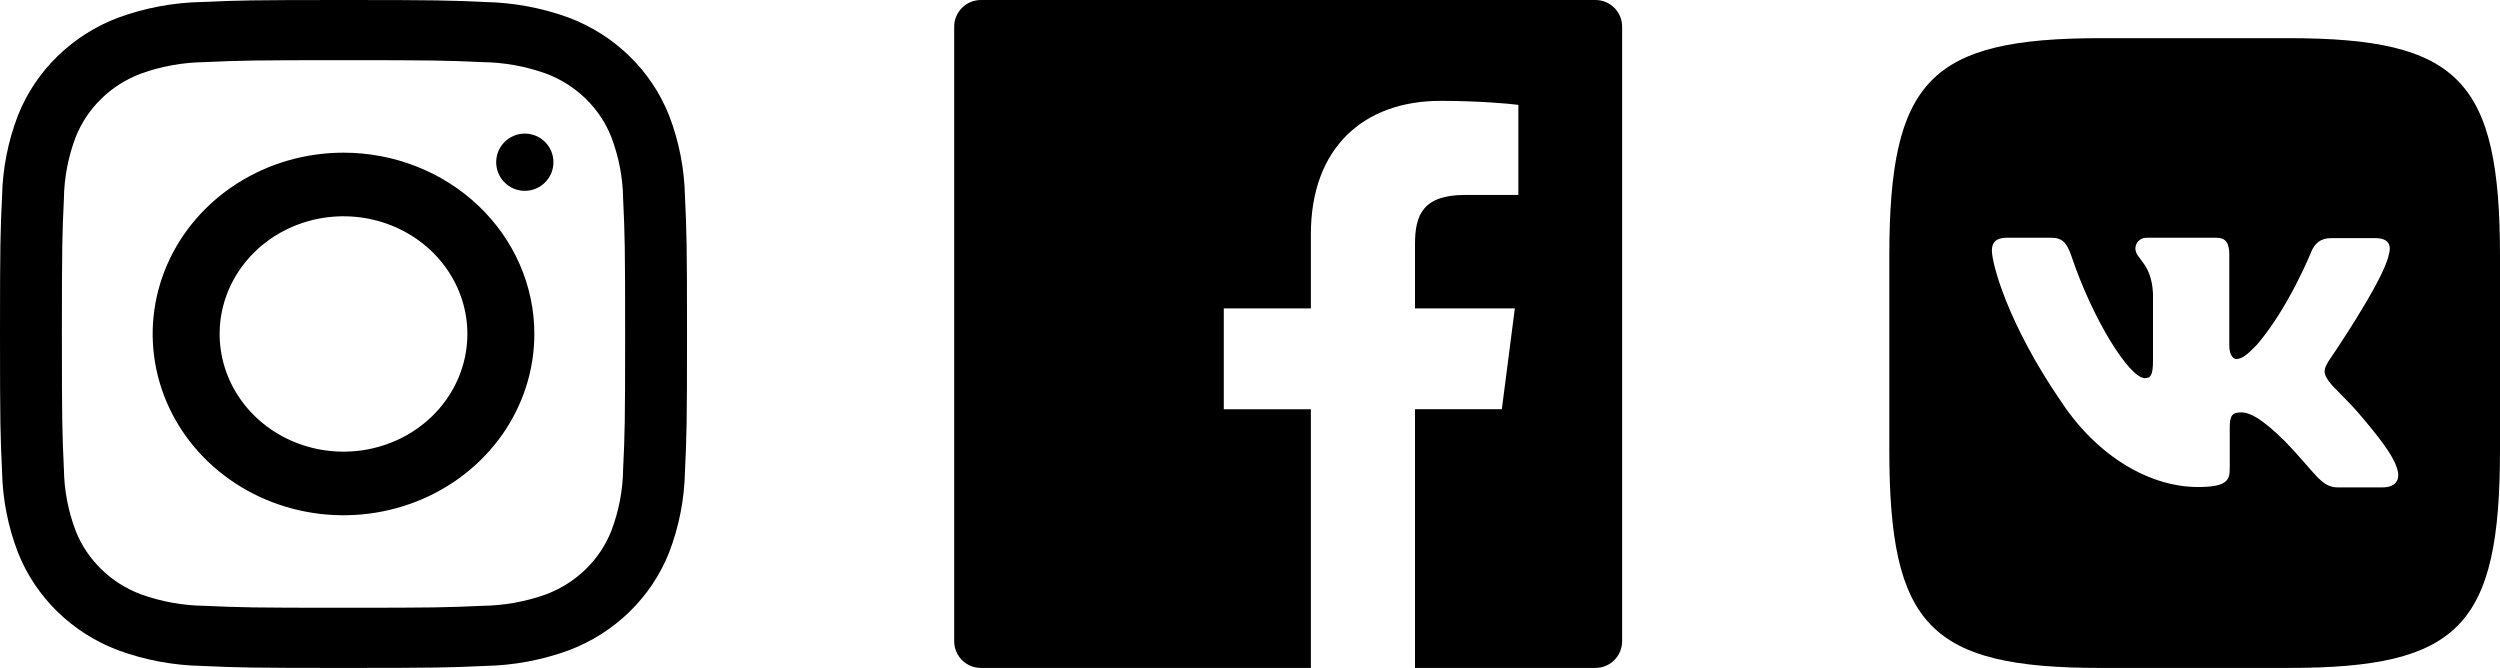 <svg width="131" height="35" viewBox="0 0 131 35" fill="none" xmlns="http://www.w3.org/2000/svg">
<path d="M83.6 0H51.4C50.626 0 50 0.626 50 1.4V33.6C50 34.374 50.626 35 51.4 35H83.6C84.374 35 85 34.374 85 33.6V1.4C85 0.626 84.374 0 83.6 0ZM79.558 10.216H76.762C74.57 10.216 74.146 11.257 74.146 12.788V16.161H79.378L78.696 21.442H74.146V35H68.69V21.446H64.127V16.161H68.69V12.268C68.69 7.748 71.451 5.285 75.484 5.285C77.418 5.285 79.076 5.429 79.562 5.495V10.216H79.558Z" fill="black"/>
<path d="M27.5 10C28.328 10 29 9.328 29 8.5C29 7.672 28.328 7 27.5 7C26.672 7 26 7.672 26 8.5C26 9.328 26.672 10 27.5 10Z" fill="black"/>
<path d="M18 8C16.022 8 14.089 8.557 12.444 9.601C10.8 10.645 9.518 12.129 8.761 13.864C8.004 15.6 7.806 17.511 8.192 19.353C8.578 21.196 9.53 22.889 10.929 24.218C12.328 25.546 14.109 26.451 16.049 26.817C17.989 27.184 20 26.996 21.827 26.277C23.654 25.558 25.216 24.34 26.315 22.778C27.413 21.216 28 19.379 28 17.5C28 14.98 26.946 12.564 25.071 10.783C23.196 9.001 20.652 8 18 8ZM18 23.667C16.716 23.667 15.461 23.305 14.394 22.628C13.326 21.95 12.494 20.987 12.003 19.86C11.511 18.733 11.383 17.493 11.633 16.297C11.884 15.101 12.502 14.002 13.41 13.139C14.318 12.277 15.474 11.69 16.734 11.452C17.993 11.214 19.298 11.336 20.484 11.803C21.67 12.269 22.684 13.06 23.397 14.074C24.111 15.088 24.491 16.28 24.491 17.5C24.491 19.136 23.808 20.704 22.59 21.861C21.373 23.017 19.722 23.667 18 23.667Z" fill="black"/>
<path d="M18 3.153C22.806 3.153 23.376 3.17 25.273 3.255C26.415 3.268 27.545 3.472 28.616 3.857C29.392 4.149 30.097 4.595 30.686 5.167C31.274 5.739 31.733 6.424 32.032 7.179C32.429 8.22 32.639 9.319 32.652 10.428C32.739 12.273 32.757 12.828 32.757 17.502C32.757 22.175 32.739 22.727 32.652 24.572C32.639 25.681 32.429 26.78 32.032 27.821C31.733 28.576 31.274 29.261 30.686 29.833C30.097 30.405 29.392 30.852 28.616 31.143C27.545 31.528 26.415 31.732 25.273 31.745C23.376 31.83 22.806 31.847 18 31.847C13.194 31.847 12.624 31.83 10.726 31.745C9.585 31.732 8.455 31.528 7.385 31.143C6.608 30.852 5.903 30.405 5.314 29.833C4.726 29.261 4.267 28.576 3.967 27.821C3.571 26.78 3.362 25.681 3.348 24.572C3.261 22.727 3.243 22.172 3.243 17.5C3.243 12.828 3.261 12.273 3.348 10.428C3.362 9.319 3.571 8.22 3.967 7.179C4.267 6.424 4.726 5.739 5.314 5.167C5.903 4.595 6.608 4.149 7.385 3.857C8.455 3.472 9.585 3.268 10.726 3.255C12.624 3.17 13.194 3.153 18 3.153ZM18 0C13.111 0 12.498 0.02 10.578 0.105C9.085 0.134 7.608 0.409 6.21 0.919C5.014 1.368 3.928 2.056 3.021 2.937C2.115 3.819 1.407 4.875 0.945 6.037C0.421 7.397 0.138 8.834 0.108 10.286C0.021 12.152 0 12.746 0 17.5C0 22.254 0.021 22.849 0.108 24.716C0.138 26.167 0.421 27.603 0.945 28.962C1.407 30.125 2.115 31.181 3.021 32.063C3.928 32.944 5.014 33.632 6.21 34.081C7.609 34.591 9.086 34.866 10.579 34.895C12.499 34.98 13.111 35 18 35C22.889 35 23.502 34.98 25.422 34.895C26.915 34.866 28.393 34.591 29.791 34.081C30.987 33.632 32.074 32.944 32.98 32.063C33.887 31.181 34.594 30.125 35.056 28.962C35.58 27.603 35.862 26.166 35.892 24.714C35.979 22.848 36 22.254 36 17.5C36 12.746 35.979 12.151 35.892 10.284C35.862 8.833 35.579 7.397 35.055 6.037C34.593 4.875 33.885 3.819 32.979 2.937C32.072 2.056 30.986 1.368 29.79 0.919C28.391 0.41 26.914 0.135 25.421 0.106C23.5 0.019 22.89 0 18 0Z" fill="black"/>
<path d="M119.911 2H110.089C101.125 2 99 4.191 99 13.435V23.565C99 32.809 101.125 35 110.089 35H119.911C128.875 35 131 32.809 131 23.565V13.435C131 4.191 128.854 2 119.911 2ZM124.833 25.541H122.51C121.63 25.541 121.359 24.821 119.776 23.167C118.401 21.792 117.792 21.61 117.453 21.61C116.974 21.61 116.838 21.749 116.838 22.426V24.591C116.838 25.172 116.661 25.52 115.171 25.52C112.708 25.52 109.974 23.983 108.057 21.121C105.166 16.926 104.375 13.784 104.375 13.134C104.375 12.784 104.51 12.458 105.161 12.458H107.489C108.078 12.458 108.302 12.737 108.531 13.387C109.682 16.813 111.599 19.815 112.39 19.815C112.682 19.815 112.817 19.676 112.817 18.908V15.369C112.728 13.736 111.895 13.596 111.895 13.017C111.895 12.737 112.119 12.458 112.478 12.458H116.138C116.633 12.458 116.815 12.737 116.815 13.338V18.113C116.815 18.628 117.039 18.811 117.174 18.811C117.466 18.811 117.716 18.628 118.257 18.07C119.929 16.136 121.127 13.155 121.127 13.155C121.283 12.805 121.554 12.478 122.143 12.478H124.471C125.169 12.478 125.325 12.848 125.169 13.364C124.877 14.76 122.028 18.907 122.028 18.907C121.783 19.326 121.689 19.508 122.028 19.975C122.278 20.325 123.091 21.05 123.632 21.699C124.627 22.865 125.392 23.842 125.596 24.519C125.825 25.19 125.487 25.54 124.83 25.54L124.833 25.541Z" fill="black"/>
</svg>
